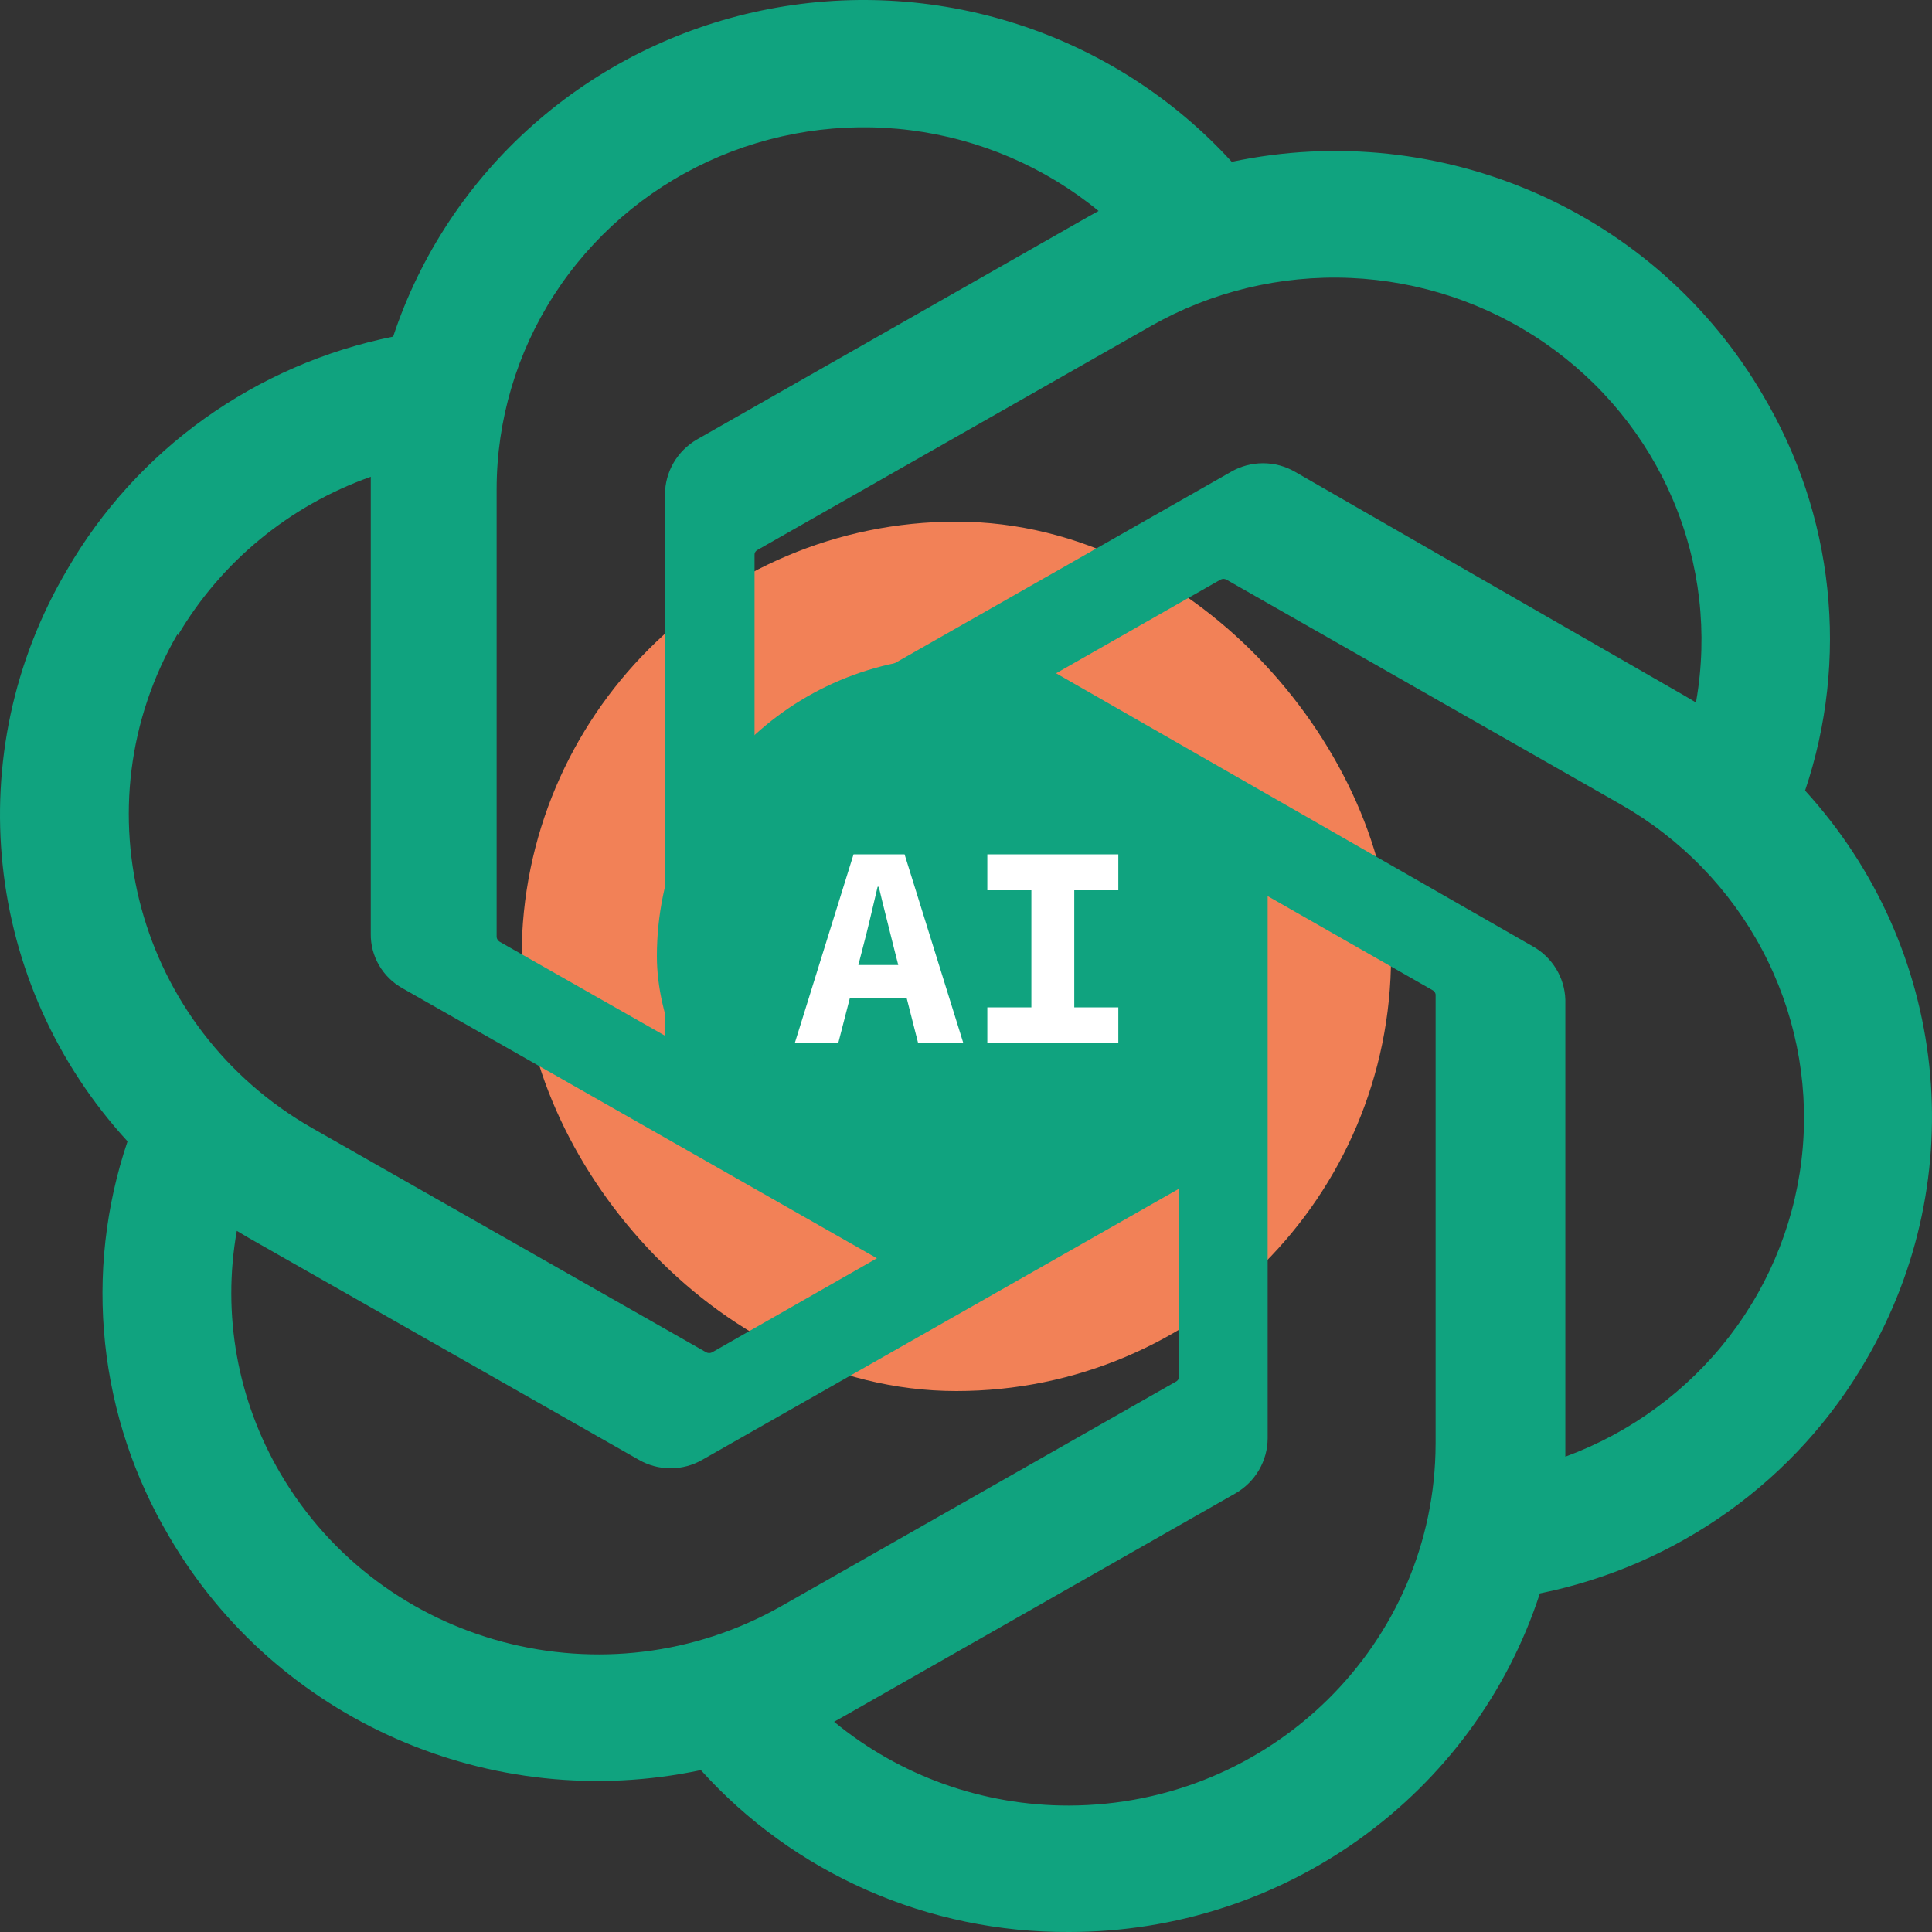 <svg width="100" height="100" viewBox="0 0 100 100" fill="none" xmlns="http://www.w3.org/2000/svg">
<rect x="0" y="0" width="100" height="100" fill="#333333" stroke="none"/>
<g clip-path="url(#clip0_580_3)">
<rect x="30.5" y="30.5" width="38" height="38" rx="19" fill="#10A37F" stroke="#F28157" stroke-width="7"/>
<path d="M93.431 40.921C94.565 37.554 94.957 33.987 94.581 30.459C94.206 26.93 93.071 23.521 91.253 20.46C85.724 10.965 74.609 6.081 63.755 8.376C60.75 5.079 56.918 2.619 52.644 1.245C48.37 -0.13 43.804 -0.371 39.406 0.546C35.008 1.463 30.932 3.505 27.587 6.467C24.242 9.43 21.746 13.208 20.35 17.423C16.826 18.136 13.496 19.583 10.584 21.667C7.672 23.751 5.244 26.424 3.463 29.507C-2.126 38.987 -0.857 50.944 6.601 59.076C5.464 62.442 5.068 66.008 5.44 69.537C5.812 73.066 6.944 76.475 8.759 79.538C14.296 89.036 25.417 93.919 36.277 91.621C38.665 94.273 41.599 96.393 44.883 97.838C48.167 99.282 51.726 100.019 55.322 100C66.447 100.009 76.304 92.925 79.703 82.475C83.226 81.761 86.555 80.314 89.467 78.23C92.379 76.146 94.807 73.474 96.589 70.391C102.111 60.929 100.837 49.036 93.431 40.921ZM55.322 93.455C50.881 93.462 46.58 91.927 43.172 89.118L43.771 88.783L63.955 77.291C64.457 77 64.874 76.586 65.165 76.088C65.456 75.59 65.611 75.027 65.614 74.452V46.382L74.147 51.251C74.232 51.293 74.291 51.374 74.307 51.468V74.728C74.285 85.062 65.798 93.433 55.322 93.455ZM14.515 76.266C12.288 72.473 11.488 68.026 12.257 63.709L12.856 64.064L33.06 75.556C33.56 75.846 34.129 75.998 34.709 75.998C35.288 75.998 35.857 75.846 36.357 75.556L61.037 61.521V71.239C61.035 71.289 61.021 71.338 60.997 71.383C60.973 71.427 60.939 71.466 60.897 71.495L40.454 83.126C31.369 88.288 19.763 85.218 14.515 76.266ZM9.199 32.898C11.441 29.08 14.981 26.168 19.191 24.678V48.333C19.183 48.904 19.331 49.467 19.62 49.963C19.908 50.459 20.326 50.869 20.83 51.151L45.39 65.128L36.857 69.997C36.811 70.021 36.759 70.034 36.707 70.034C36.655 70.034 36.603 70.021 36.557 69.997L16.154 58.387C7.087 53.203 3.977 41.763 9.199 32.8V32.898ZM79.303 48.964L54.662 34.849L63.176 30C63.222 29.976 63.274 29.963 63.326 29.963C63.378 29.963 63.43 29.976 63.476 30L83.879 41.631C86.999 43.406 89.542 46.021 91.212 49.169C92.882 52.317 93.61 55.868 93.31 59.409C93.01 62.949 91.696 66.333 89.52 69.164C87.344 71.995 84.397 74.157 81.022 75.398V51.743C81.004 51.172 80.836 50.616 80.535 50.129C80.234 49.642 79.809 49.24 79.303 48.964ZM87.796 36.368L87.196 36.012L67.032 24.422C66.53 24.131 65.957 23.977 65.374 23.977C64.791 23.977 64.218 24.131 63.715 24.422L39.055 38.457V28.739C39.05 28.69 39.058 28.64 39.079 28.595C39.1 28.55 39.133 28.511 39.175 28.483L59.578 16.872C62.705 15.095 66.281 14.233 69.886 14.387C73.492 14.541 76.978 15.704 79.938 17.741C82.898 19.777 85.209 22.603 86.6 25.888C87.992 29.173 88.406 32.78 87.795 36.289L87.796 36.368ZM34.399 53.596L25.866 48.747C25.823 48.721 25.787 48.687 25.759 48.646C25.731 48.605 25.713 48.559 25.706 48.51V25.309C25.71 21.75 26.742 18.265 28.68 15.263C30.619 12.261 33.383 9.865 36.651 8.356C39.919 6.847 43.555 6.286 47.133 6.74C50.712 7.194 54.086 8.643 56.861 10.919L56.261 11.254L36.077 22.746C35.575 23.037 35.158 23.451 34.867 23.949C34.577 24.447 34.422 25.01 34.419 25.585L34.399 53.596ZM39.035 43.739L50.026 37.491L61.037 43.74V56.237L50.066 62.486L39.055 56.237L39.035 43.739Z" fill="#10A37F"/>
</g>
<path d="M41.135 54L44.18 44.22H46.82L49.865 54H47.525L46.265 49.05C46.145 48.56 46.015 48.04 45.875 47.49C45.735 46.94 45.605 46.41 45.485 45.9H45.425C45.305 46.41 45.18 46.94 45.05 47.49C44.92 48.04 44.79 48.56 44.66 49.05L43.385 54H41.135ZM43.145 51.675V49.95H47.825V51.675H43.145ZM51.104 54V52.14H53.384V46.08H51.104V44.22H57.884V46.08H55.604V52.14H57.884V54H51.104Z" fill="white"/>
<defs>
<clipPath id="clip0_580_3">
<rect width="100" height="100" fill="white"/>
</clipPath>
</defs>
</svg>
